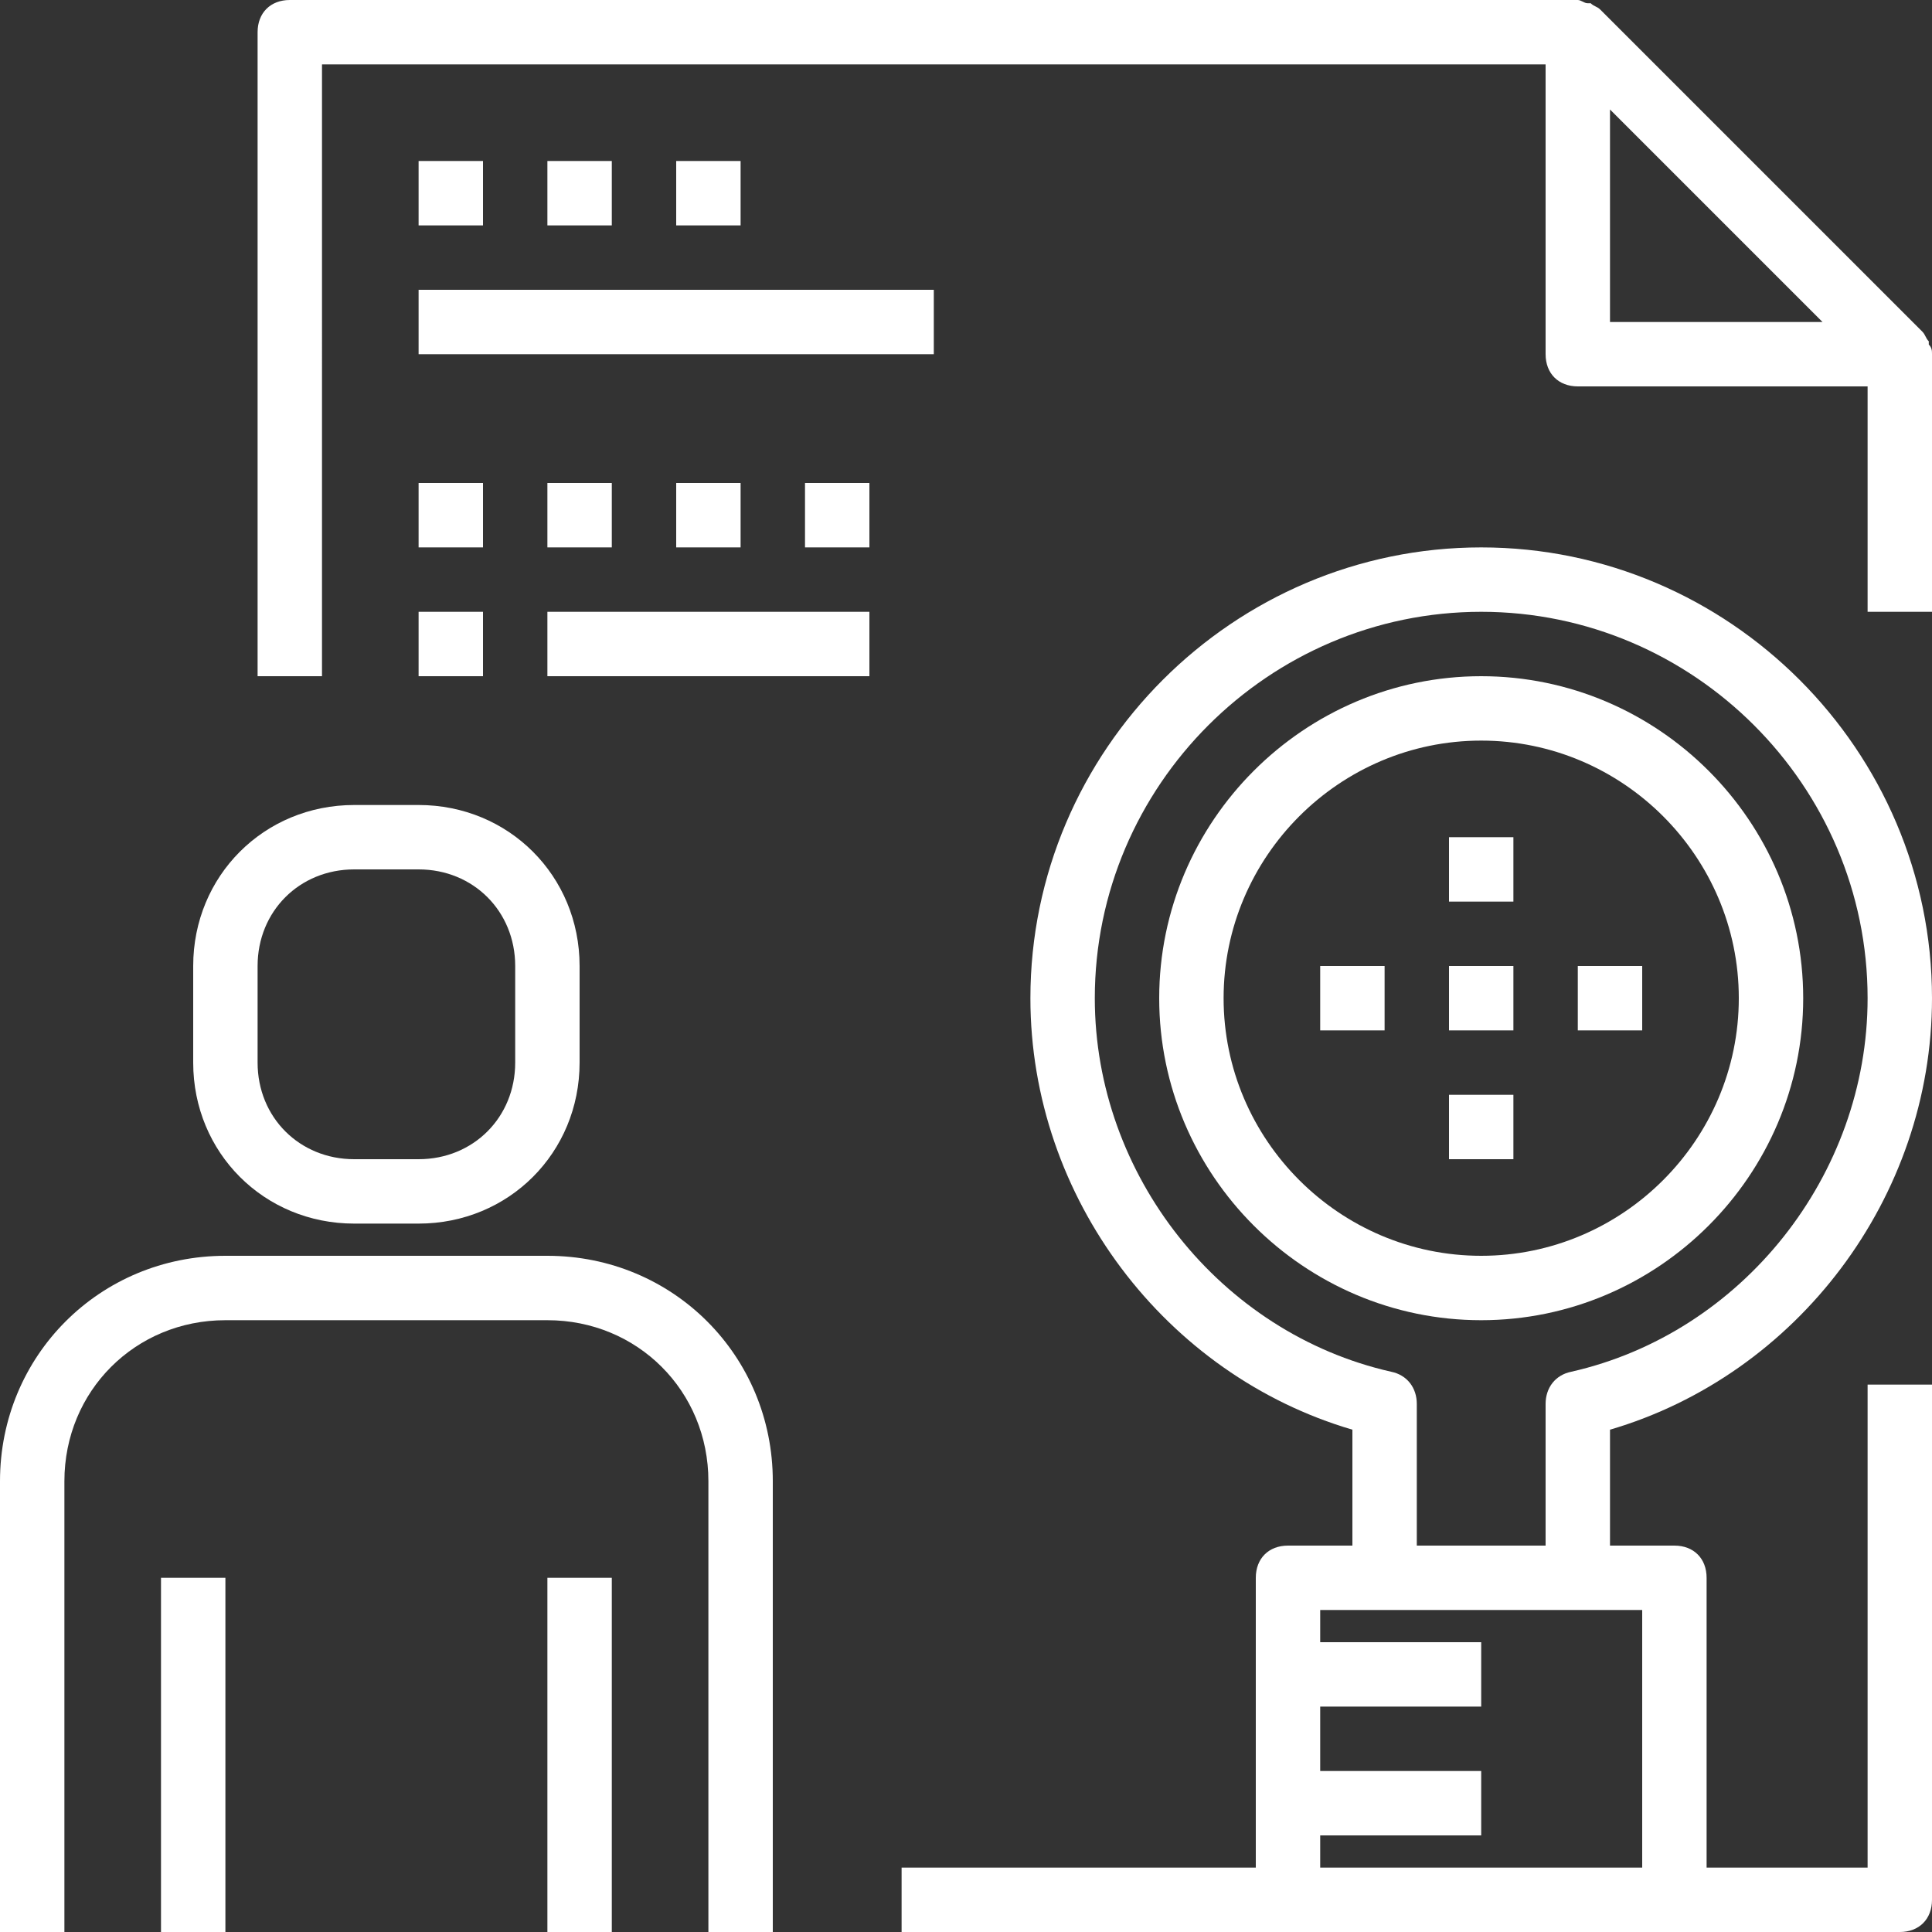 <?xml version="1.0" encoding="iso-8859-1"?>
<!-- Generator: Adobe Illustrator 19.0.0, SVG Export Plug-In . SVG Version: 6.00 Build 0)  -->
<svg xmlns="http://www.w3.org/2000/svg" xmlns:xlink="http://www.w3.org/1999/xlink" version="1.1" id="Capa_1" x="0px" y="0px" viewBox="0 0 60 60" style="enable-background:new 0 0 60 60;" xml:space="preserve" width="50px" height="50px">
<rect x="0" y="0" width="60" height="60" fill="#333333" stroke="none"/>
<g>
	<g>
		<path d="M17,39H7c-3.9,0-7,3.1-7,7v14h2V46c0-2.8,2.2-5,5-5h10c2.8,0,5,2.2,5,5v14h2V46C24,42.1,20.9,39,17,39z" fill="#FFFFFF"/>
		<path d="M11,38h2c2.8,0,5-2.2,5-5v-3c0-2.8-2.2-5-5-5h-2c-2.8,0-5,2.2-5,5v3C6,35.8,8.2,38,11,38z M8,30c0-1.7,1.3-3,3-3h2    c1.7,0,3,1.3,3,3v3c0,1.7-1.3,3-3,3h-2c-1.7,0-3-1.3-3-3V30z" fill="#FFFFFF"/>
		<rect x="5" y="49" width="2" height="11" fill="#FFFFFF"/>
		<rect x="17" y="49" width="2" height="11" fill="#FFFFFF"/>
		<path d="M10,2h38v9c0,0.6,0.4,1,1,1h9v7h2v-8c0-0.1,0-0.2-0.1-0.3v-0.1c-0.1-0.1-0.1-0.2-0.2-0.3l-10-10c-0.1-0.1-0.2-0.1-0.3-0.2    h-0.1C49.2,0.1,49.1,0,49,0H9C8.4,0,8,0.4,8,1v20h2V2z M50,3.4l6.6,6.6H50V3.4z" fill="#FFFFFF"/>
		<path d="M60,31c0-7.7-6.3-14-14-14s-14,6.3-14,14c0,6.2,4.2,11.7,10,13.4V48h-2c-0.6,0-1,0.4-1,1v9H28v2h12h12h7c0.6,0,1-0.4,1-1    V43h-2v15h-5v-9c0-0.6-0.4-1-1-1h-2v-3.6C55.8,42.7,60,37.2,60,31z M51,50v8H41v-1h5v-2h-5v-2h5v-2h-5v-1h2h6H51z M48.8,42.6    c-0.5,0.1-0.8,0.5-0.8,1V48h-4v-4.4c0-0.5-0.3-0.9-0.8-1C37.9,41.4,34,36.5,34,31c0-6.6,5.4-12,12-12s12,5.4,12,12    C58,36.5,54.1,41.4,48.8,42.6z" fill="#FFFFFF"/>
		<path d="M46,21c-5.5,0-10,4.5-10,10s4.5,10,10,10s10-4.5,10-10S51.5,21,46,21z M46,39c-4.4,0-8-3.6-8-8s3.6-8,8-8s8,3.6,8,8    S50.4,39,46,39z" fill="#FFFFFF"/>
		<rect x="13" y="5" width="2" height="2" fill="#FFFFFF"/>
		<rect x="13" y="9" width="16" height="2" fill="#FFFFFF"/>
		<rect x="17" y="5" width="2" height="2" fill="#FFFFFF"/>
		<rect x="21" y="5" width="2" height="2" fill="#FFFFFF"/>
		<rect x="13" y="15" width="2" height="2" fill="#FFFFFF"/>
		<rect x="17" y="15" width="2" height="2" fill="#FFFFFF"/>
		<rect x="21" y="15" width="2" height="2" fill="#FFFFFF"/>
		<rect x="13" y="19" width="2" height="2" fill="#FFFFFF"/>
		<rect x="17" y="19" width="10" height="2" fill="#FFFFFF"/>
		<rect x="25" y="15" width="2" height="2" fill="#FFFFFF"/>
		<rect x="45" y="30" width="2" height="2" fill="#FFFFFF"/>
		<rect x="45" y="26" width="2" height="2" fill="#FFFFFF"/>
		<rect x="45" y="34" width="2" height="2" fill="#FFFFFF"/>
		<rect x="41" y="30" width="2" height="2" fill="#FFFFFF"/>
		<rect x="49" y="30" width="2" height="2" fill="#FFFFFF"/>
	</g>
</g>
<g>
</g>
<g>
</g>
<g>
</g>
<g>
</g>
<g>
</g>
<g>
</g>
<g>
</g>
<g>
</g>
<g>
</g>
<g>
</g>
<g>
</g>
<g>
</g>
<g>
</g>
<g>
</g>
<g>
</g>
</svg>
